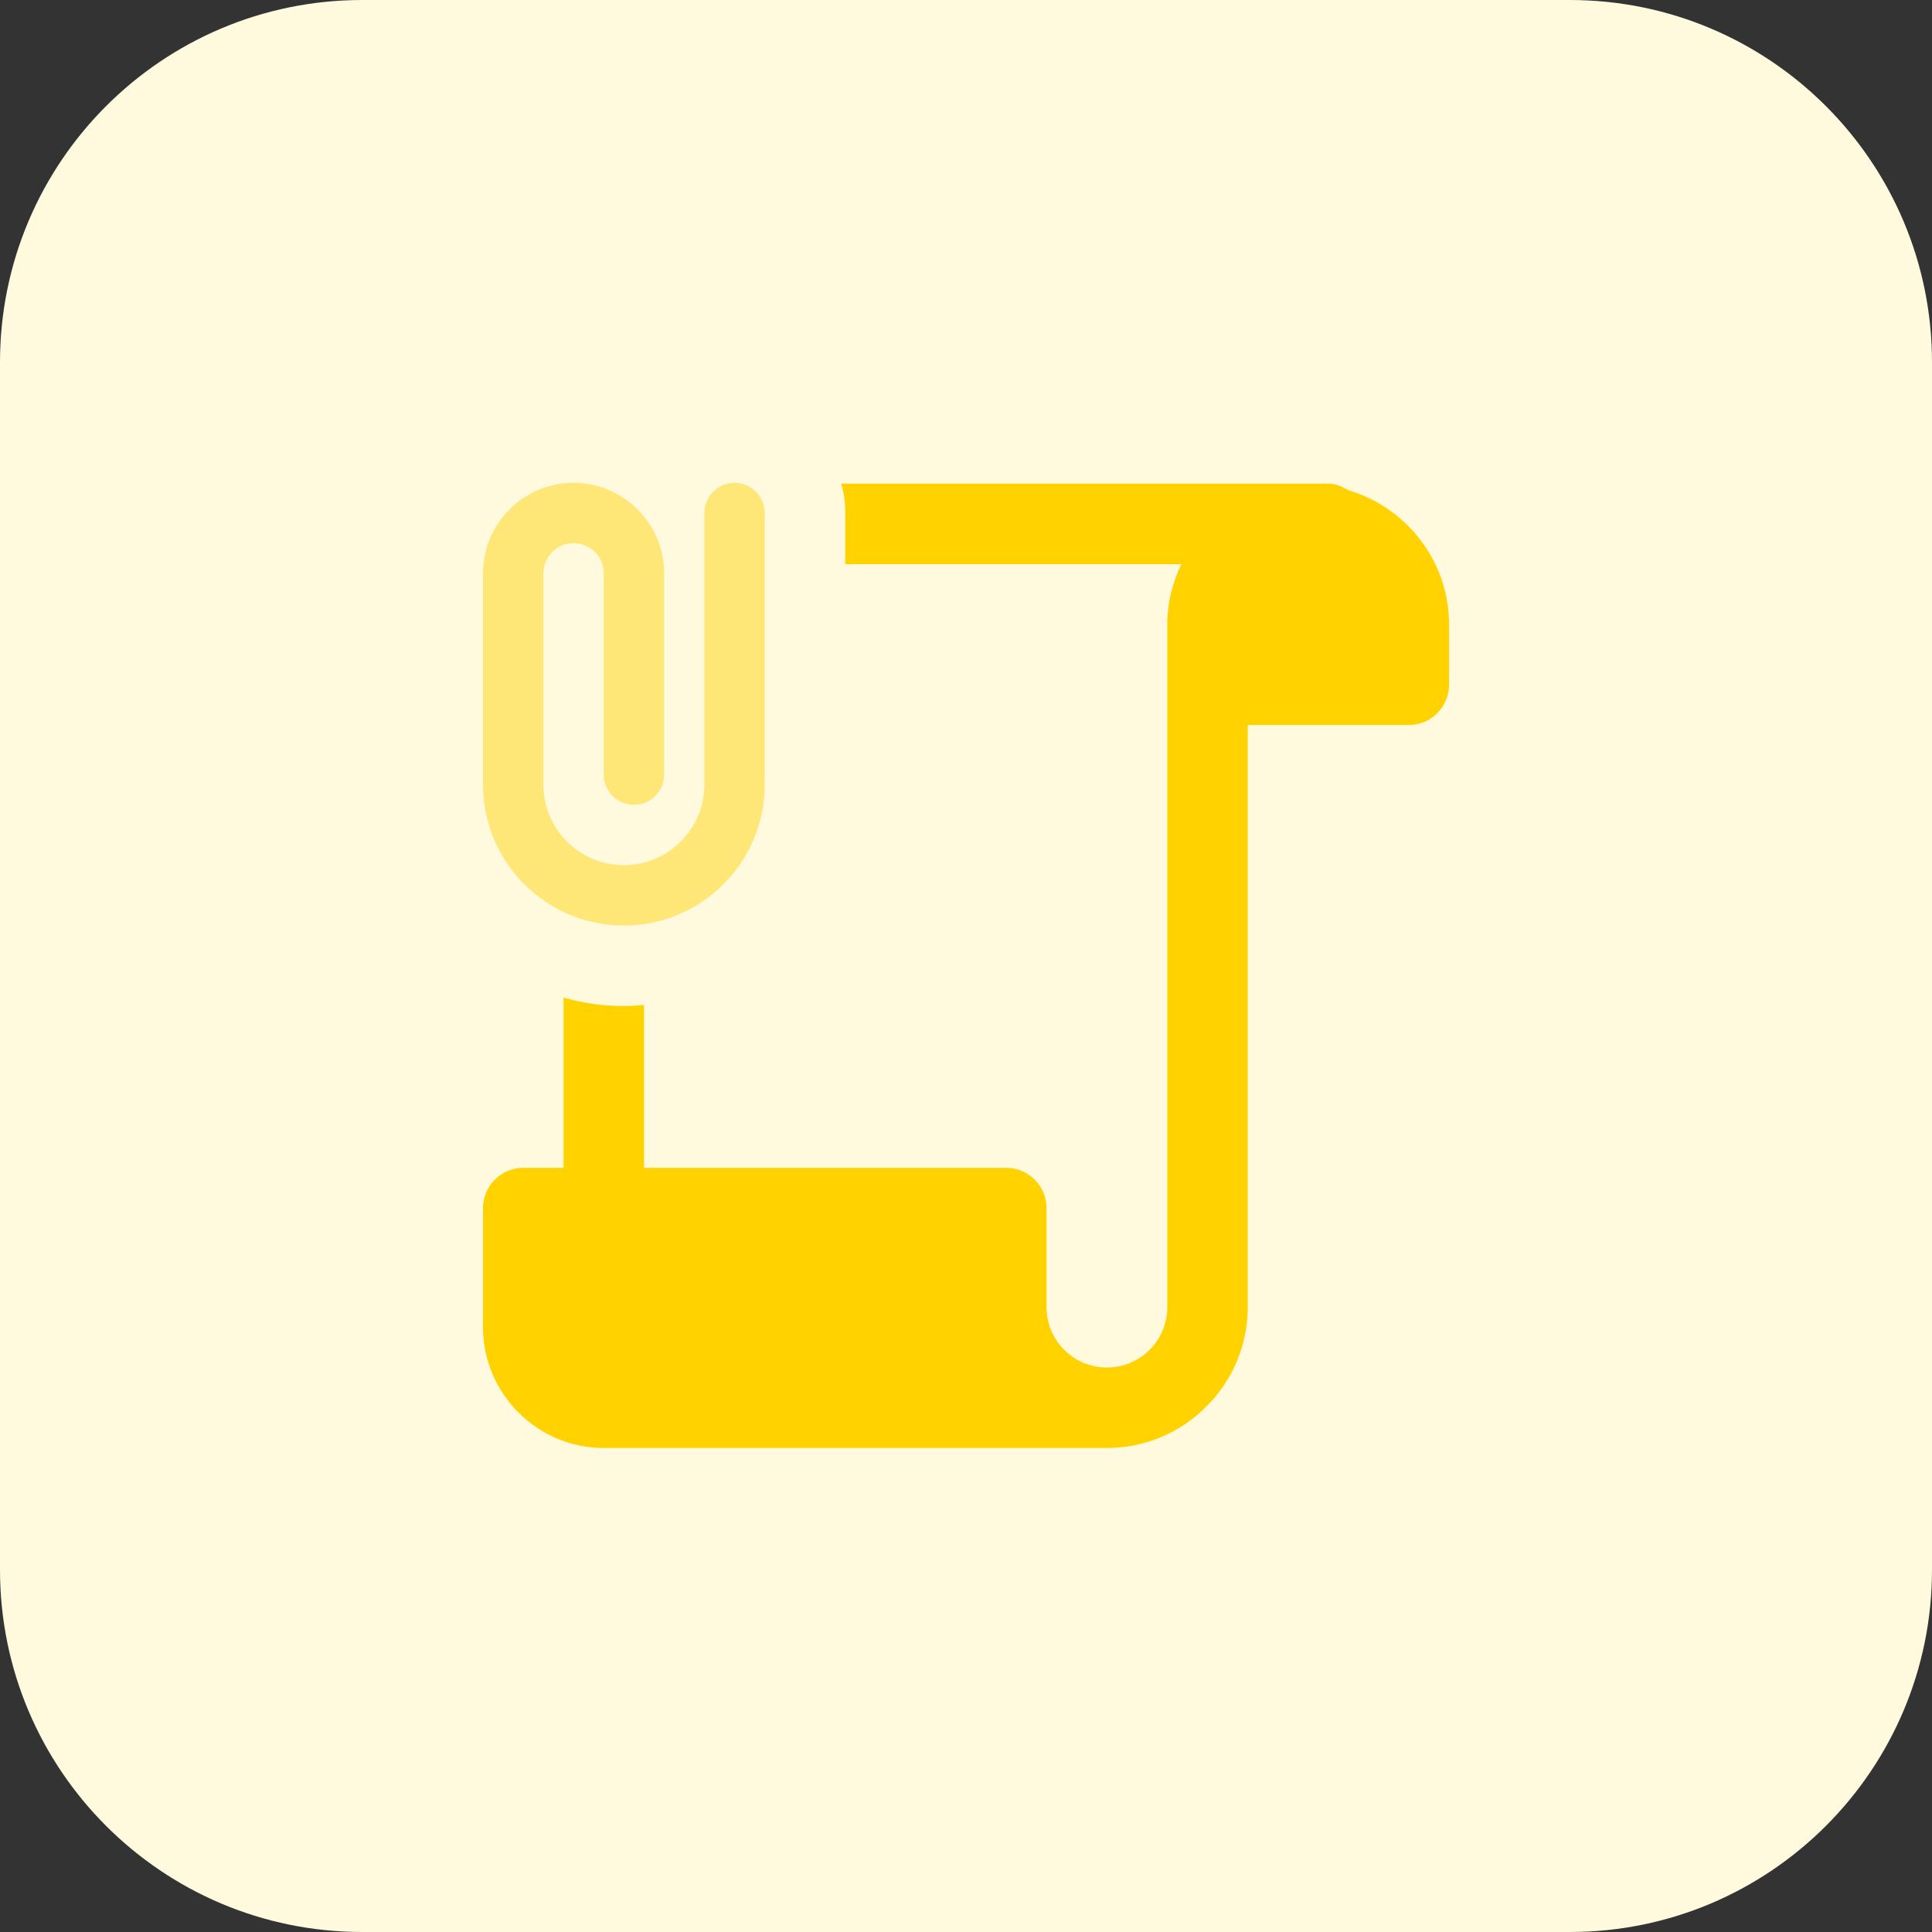 <svg id="bold" enable-background="new 0 0 32 32" height="512" viewBox="0 0 32 32" width="512" xmlns="http://www.w3.org/2000/svg"><rect x="0" y="0" width="32" height="32" fill="#333333" stroke="none"/><path d="m26 32h-20c-3.314 0-6-2.686-6-6v-20c0-3.314 2.686-6 6-6h20c3.314 0 6 2.686 6 6v20c0 3.314-2.686 6-6 6z" fill="#fff9dd"/><path d="m22.327 8.117c-.1-.06-.207-.107-.327-.107h-8.067c.047.153.067.32.067.487v.847h5.567c-.147.307-.233.64-.233 1v11.306c0 .553-.447 1-1 1s-1-.447-1-1v-1.64c0-.367-.3-.667-.667-.667h-6v-2.7c-.107.013-.22.02-.333.02-.347 0-.68-.047-1-.14v2.82h-.667c-.367 0-.667.3-.667.667v1.973c0 1.1.9 2 2 2h8.333c.64 0 1.227-.26 1.647-.687.427-.42.687-1.007.687-1.647v-9.64h2.667c.367 0 .667-.3.667-.667v-1c-.001-1.052-.708-1.939-1.674-2.225z" fill="#ffd200"/><path d="m10.333 15.33c-1.286 0-2.333-1.047-2.333-2.333v-3.5c0-.827.673-1.5 1.5-1.5s1.5.673 1.5 1.5v3.333c0 .276-.224.5-.5.5s-.5-.224-.5-.5v-3.333c0-.276-.225-.5-.5-.5s-.5.224-.5.5v3.5c0 .735.598 1.333 1.333 1.333s1.333-.598 1.333-1.333v-4.5c0-.276.224-.5.5-.5s.5.224.5.5v4.5c.001 1.286-1.046 2.333-2.333 2.333z" fill="#ffe777"/></svg>